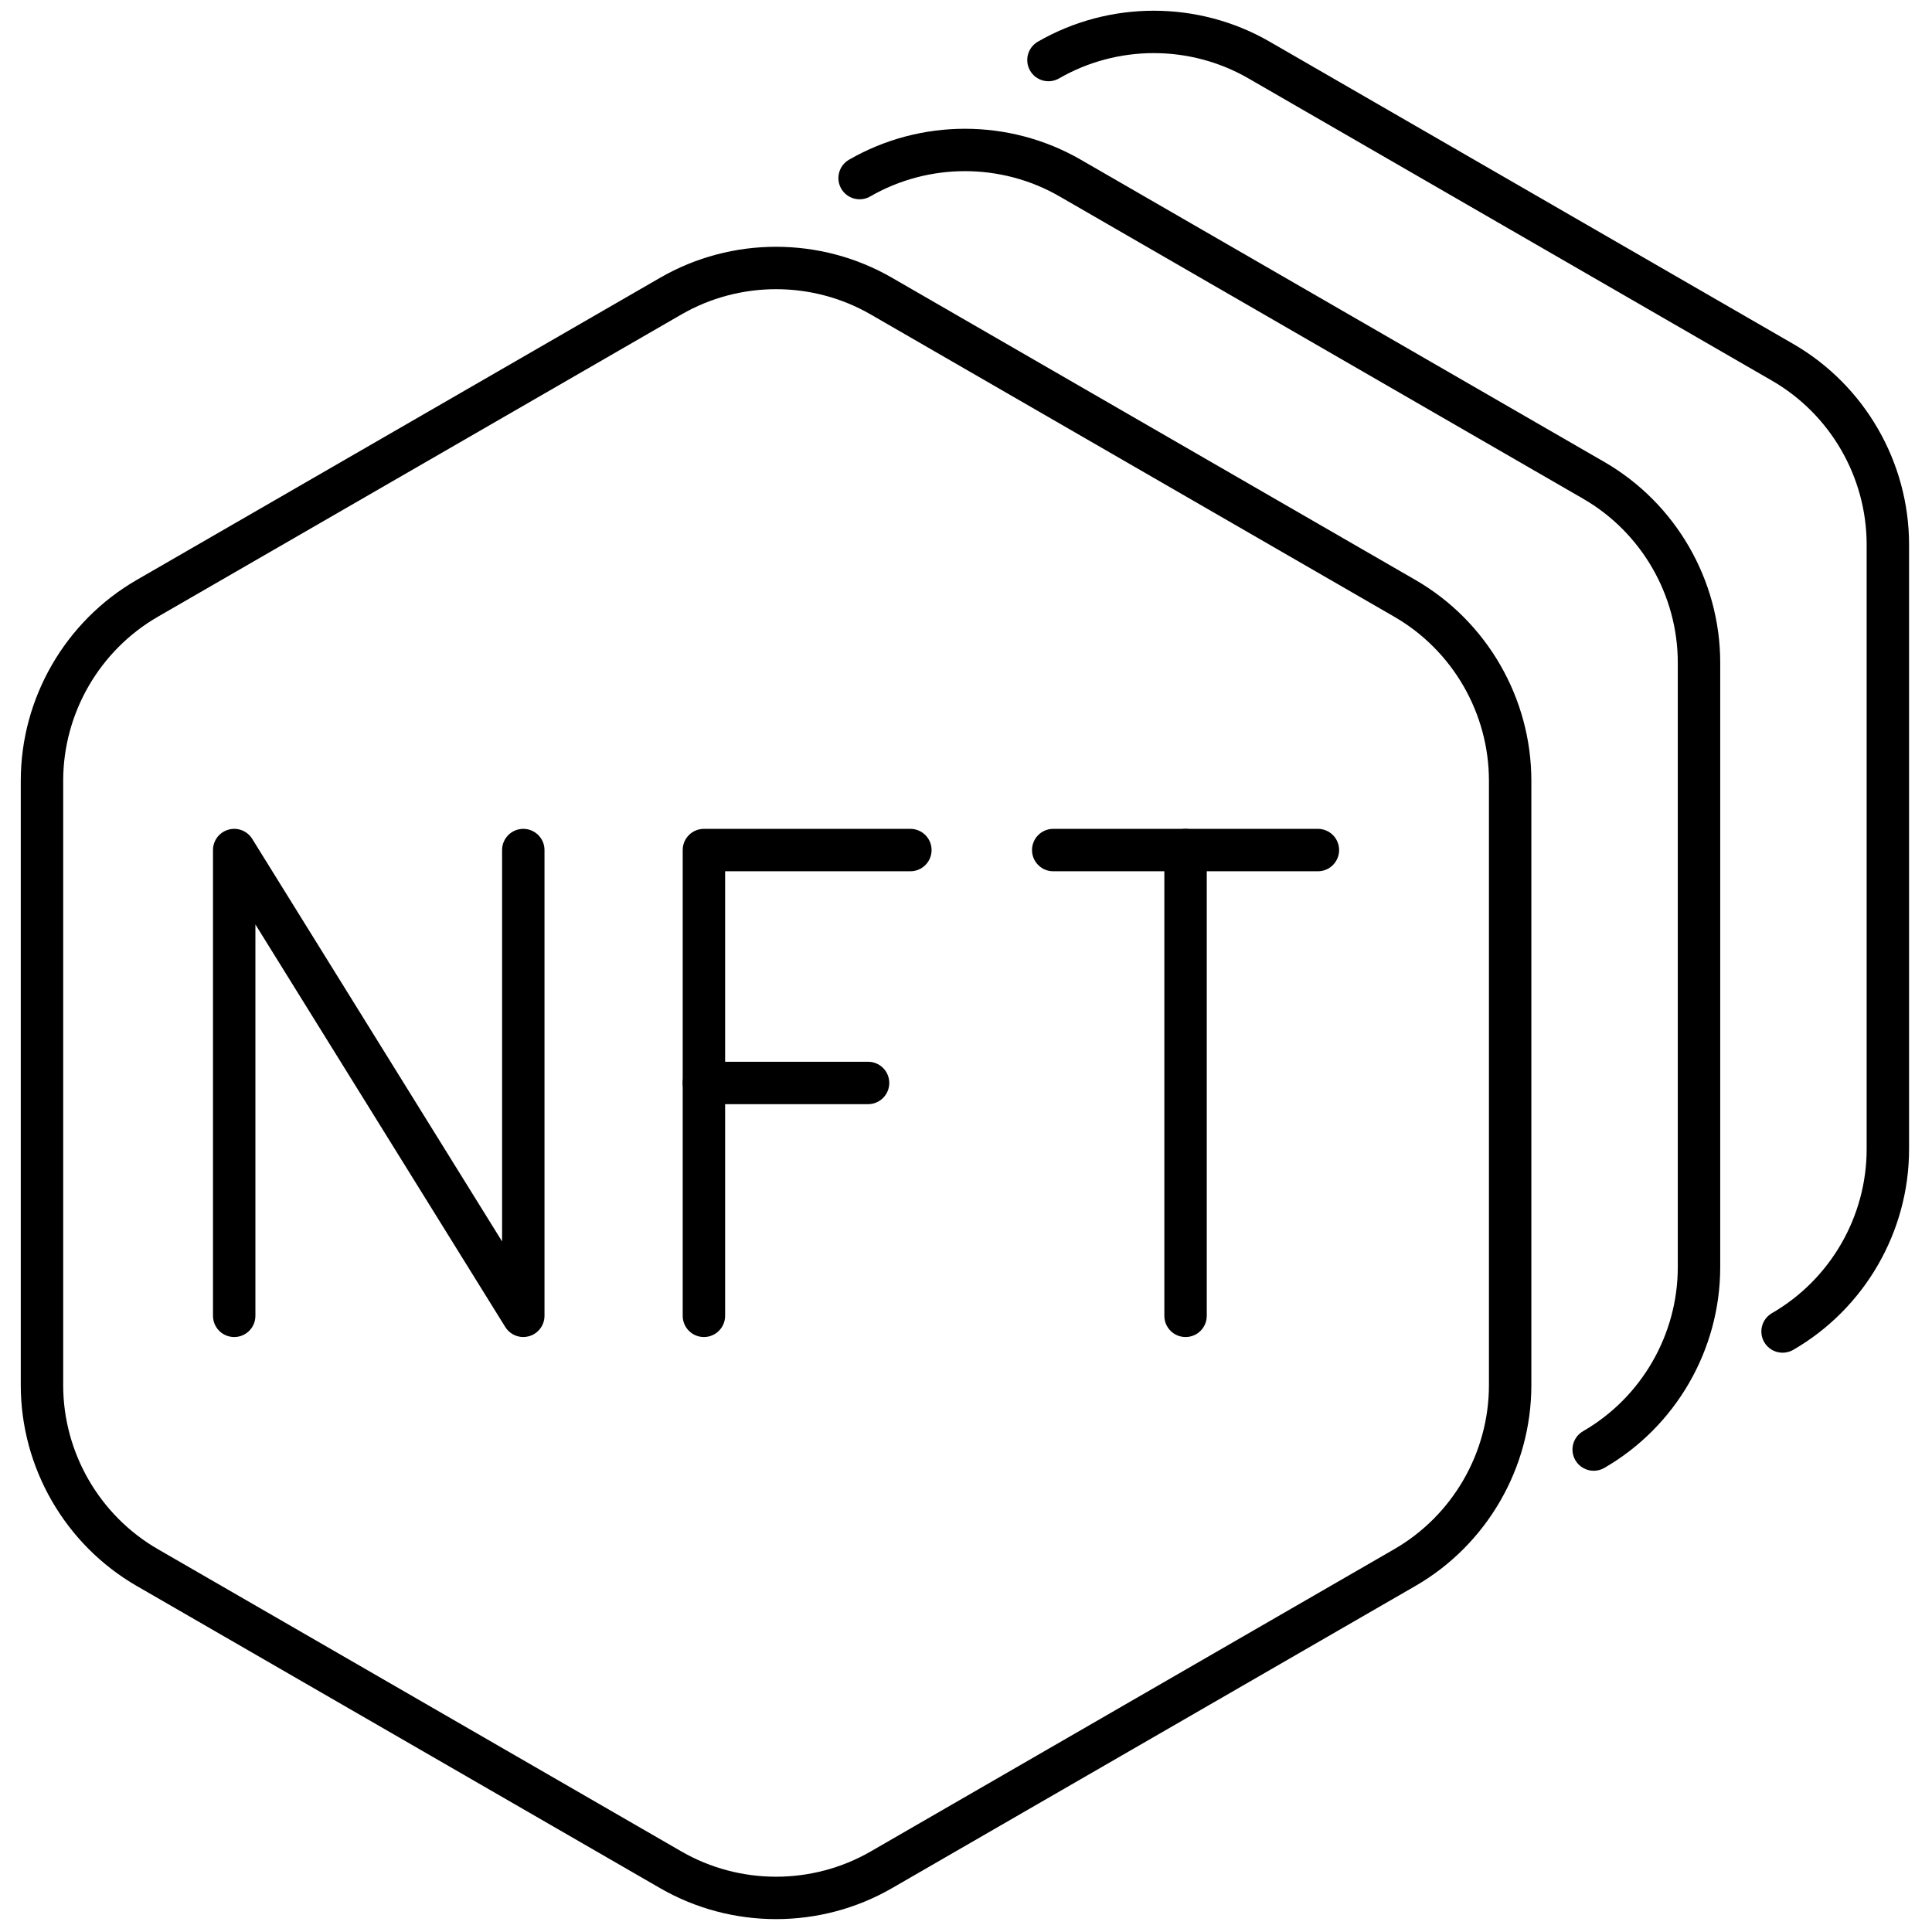 <svg xmlns="http://www.w3.org/2000/svg" xmlns:xlink="http://www.w3.org/1999/xlink" version="1.1" width="256" height="256" viewBox="0 0 256 256" xml:space="preserve">

<defs>
</defs>
<g style="stroke: none; stroke-width: 0; stroke-dasharray: none; stroke-linecap: butt; stroke-linejoin: miter; stroke-miterlimit: 10; fill: none; fill-rule: nonzero; opacity: 1;" transform="translate(1.407 1.407) scale(2.81 2.81)" >
	<path d="M 36.094 89.995 c -1.89 0 -3.78 -0.486 -5.465 -1.459 L 5.945 74.284 c -3.372 -1.947 -5.466 -5.574 -5.466 -9.467 V 36.314 c 0 -3.893 2.094 -7.52 5.466 -9.467 l 24.684 -14.251 c 3.371 -1.946 7.56 -1.946 10.931 0 l 24.684 14.251 c 3.371 1.946 5.466 5.574 5.466 9.467 v 28.503 c 0 3.893 -2.095 7.521 -5.466 9.467 L 41.56 88.536 C 39.875 89.509 37.984 89.995 36.094 89.995 z M 36.095 13.136 c -1.544 0 -3.088 0.397 -4.466 1.193 L 6.945 28.58 c -2.754 1.59 -4.466 4.554 -4.466 7.734 v 28.503 c 0 3.18 1.711 6.144 4.466 7.734 l 24.684 14.252 c 2.754 1.59 6.177 1.59 8.931 0 l 24.684 -14.252 c 2.755 -1.59 4.466 -4.554 4.466 -7.734 V 36.314 c 0 -3.181 -1.711 -6.145 -4.466 -7.734 L 40.56 14.329 C 39.183 13.533 37.639 13.136 36.095 13.136 z" style="stroke: none; stroke-width: 1; stroke-dasharray: none; stroke-linecap: butt; stroke-linejoin: miter; stroke-miterlimit: 10; fill: rgb(0,0,0); fill-rule: nonzero; opacity: 1;" transform=" matrix(1 0 0 1 0 0) " stroke-linecap="round" />
	<path d="M 24.175 62.547 c -0.339 0 -0.664 -0.174 -0.85 -0.473 L 11.543 43.092 v 18.455 c 0 0.553 -0.448 1 -1 1 s -1 -0.447 -1 -1 V 39.584 c 0 -0.447 0.296 -0.839 0.726 -0.962 c 0.43 -0.122 0.889 0.054 1.124 0.435 l 11.782 18.982 V 39.584 c 0 -0.552 0.448 -1 1 -1 s 1 0.448 1 1 v 21.962 c 0 0.446 -0.296 0.839 -0.726 0.962 C 24.358 62.534 24.267 62.547 24.175 62.547 z" style="stroke: none; stroke-width: 1; stroke-dasharray: none; stroke-linecap: butt; stroke-linejoin: miter; stroke-miterlimit: 10; fill: rgb(0,0,0); fill-rule: nonzero; opacity: 1;" transform=" matrix(1 0 0 1 0 0) " stroke-linecap="round" />
	<path d="M 32.692 62.547 c -0.552 0 -1 -0.447 -1 -1 V 39.584 c 0 -0.552 0.448 -1 1 -1 h 9.736 c 0.552 0 1 0.448 1 1 s -0.448 1 -1 1 h -8.736 v 20.962 C 33.692 62.1 33.244 62.547 32.692 62.547 z" style="stroke: none; stroke-width: 1; stroke-dasharray: none; stroke-linecap: butt; stroke-linejoin: miter; stroke-miterlimit: 10; fill: rgb(0,0,0); fill-rule: nonzero; opacity: 1;" transform=" matrix(1 0 0 1 0 0) " stroke-linecap="round" />
	<path d="M 40.433 51.566 h -7.741 c -0.552 0 -1 -0.447 -1 -1 s 0.448 -1 1 -1 h 7.741 c 0.552 0 1 0.447 1 1 S 40.985 51.566 40.433 51.566 z" style="stroke: none; stroke-width: 1; stroke-dasharray: none; stroke-linecap: butt; stroke-linejoin: miter; stroke-miterlimit: 10; fill: rgb(0,0,0); fill-rule: nonzero; opacity: 1;" transform=" matrix(1 0 0 1 0 0) " stroke-linecap="round" />
	<path d="M 61.646 40.584 H 49.164 c -0.553 0 -1 -0.448 -1 -1 s 0.447 -1 1 -1 h 12.481 c 0.553 0 1 0.448 1 1 S 62.198 40.584 61.646 40.584 z" style="stroke: none; stroke-width: 1; stroke-dasharray: none; stroke-linecap: butt; stroke-linejoin: miter; stroke-miterlimit: 10; fill: rgb(0,0,0); fill-rule: nonzero; opacity: 1;" transform=" matrix(1 0 0 1 0 0) " stroke-linecap="round" />
	<path d="M 55.404 62.547 c -0.553 0 -1 -0.447 -1 -1 V 39.584 c 0 -0.552 0.447 -1 1 -1 s 1 0.448 1 1 v 21.962 C 56.404 62.1 55.957 62.547 55.404 62.547 z" style="stroke: none; stroke-width: 1; stroke-dasharray: none; stroke-linecap: butt; stroke-linejoin: miter; stroke-miterlimit: 10; fill: rgb(0,0,0); fill-rule: nonzero; opacity: 1;" transform=" matrix(1 0 0 1 0 0) " stroke-linecap="round" />
	<path d="M 74.65 68.853 c -0.346 0 -0.682 -0.179 -0.867 -0.5 c -0.276 -0.479 -0.112 -1.09 0.366 -1.366 c 2.755 -1.59 4.466 -4.555 4.466 -7.735 V 30.749 c 0 -3.181 -1.711 -6.145 -4.466 -7.734 L 49.466 8.763 c -2.755 -1.591 -6.178 -1.59 -8.932 0 c -0.48 0.276 -1.09 0.112 -1.366 -0.366 c -0.276 -0.479 -0.112 -1.09 0.366 -1.366 c 3.371 -1.946 7.56 -1.947 10.932 0 l 24.684 14.251 c 3.371 1.946 5.466 5.574 5.466 9.467 v 28.502 c 0 3.894 -2.095 7.521 -5.466 9.468 C 74.992 68.81 74.82 68.853 74.65 68.853 z" style="stroke: none; stroke-width: 1; stroke-dasharray: none; stroke-linecap: butt; stroke-linejoin: miter; stroke-miterlimit: 10; fill: rgb(0,0,0); fill-rule: nonzero; opacity: 1;" transform=" matrix(1 0 0 1 0 0) " stroke-linecap="round" />
	<path d="M 83.557 63.286 c -0.346 0 -0.682 -0.179 -0.867 -0.5 c -0.276 -0.479 -0.112 -1.09 0.366 -1.366 c 2.754 -1.591 4.465 -4.554 4.465 -7.734 V 25.183 c 0 -3.181 -1.711 -6.145 -4.465 -7.734 L 58.371 3.197 c -2.753 -1.59 -6.175 -1.591 -8.932 0 c -0.479 0.275 -1.09 0.112 -1.366 -0.366 c -0.276 -0.479 -0.112 -1.09 0.366 -1.366 c 3.372 -1.947 7.562 -1.946 10.932 0 l 24.685 14.251 c 3.371 1.946 5.465 5.574 5.465 9.467 v 28.503 c 0 3.893 -2.094 7.52 -5.465 9.467 C 83.898 63.243 83.727 63.286 83.557 63.286 z" style="stroke: none; stroke-width: 1; stroke-dasharray: none; stroke-linecap: butt; stroke-linejoin: miter; stroke-miterlimit: 10; fill: rgb(0,0,0); fill-rule: nonzero; opacity: 1;" transform=" matrix(1 0 0 1 0 0) " stroke-linecap="round" />
</g>
</svg>